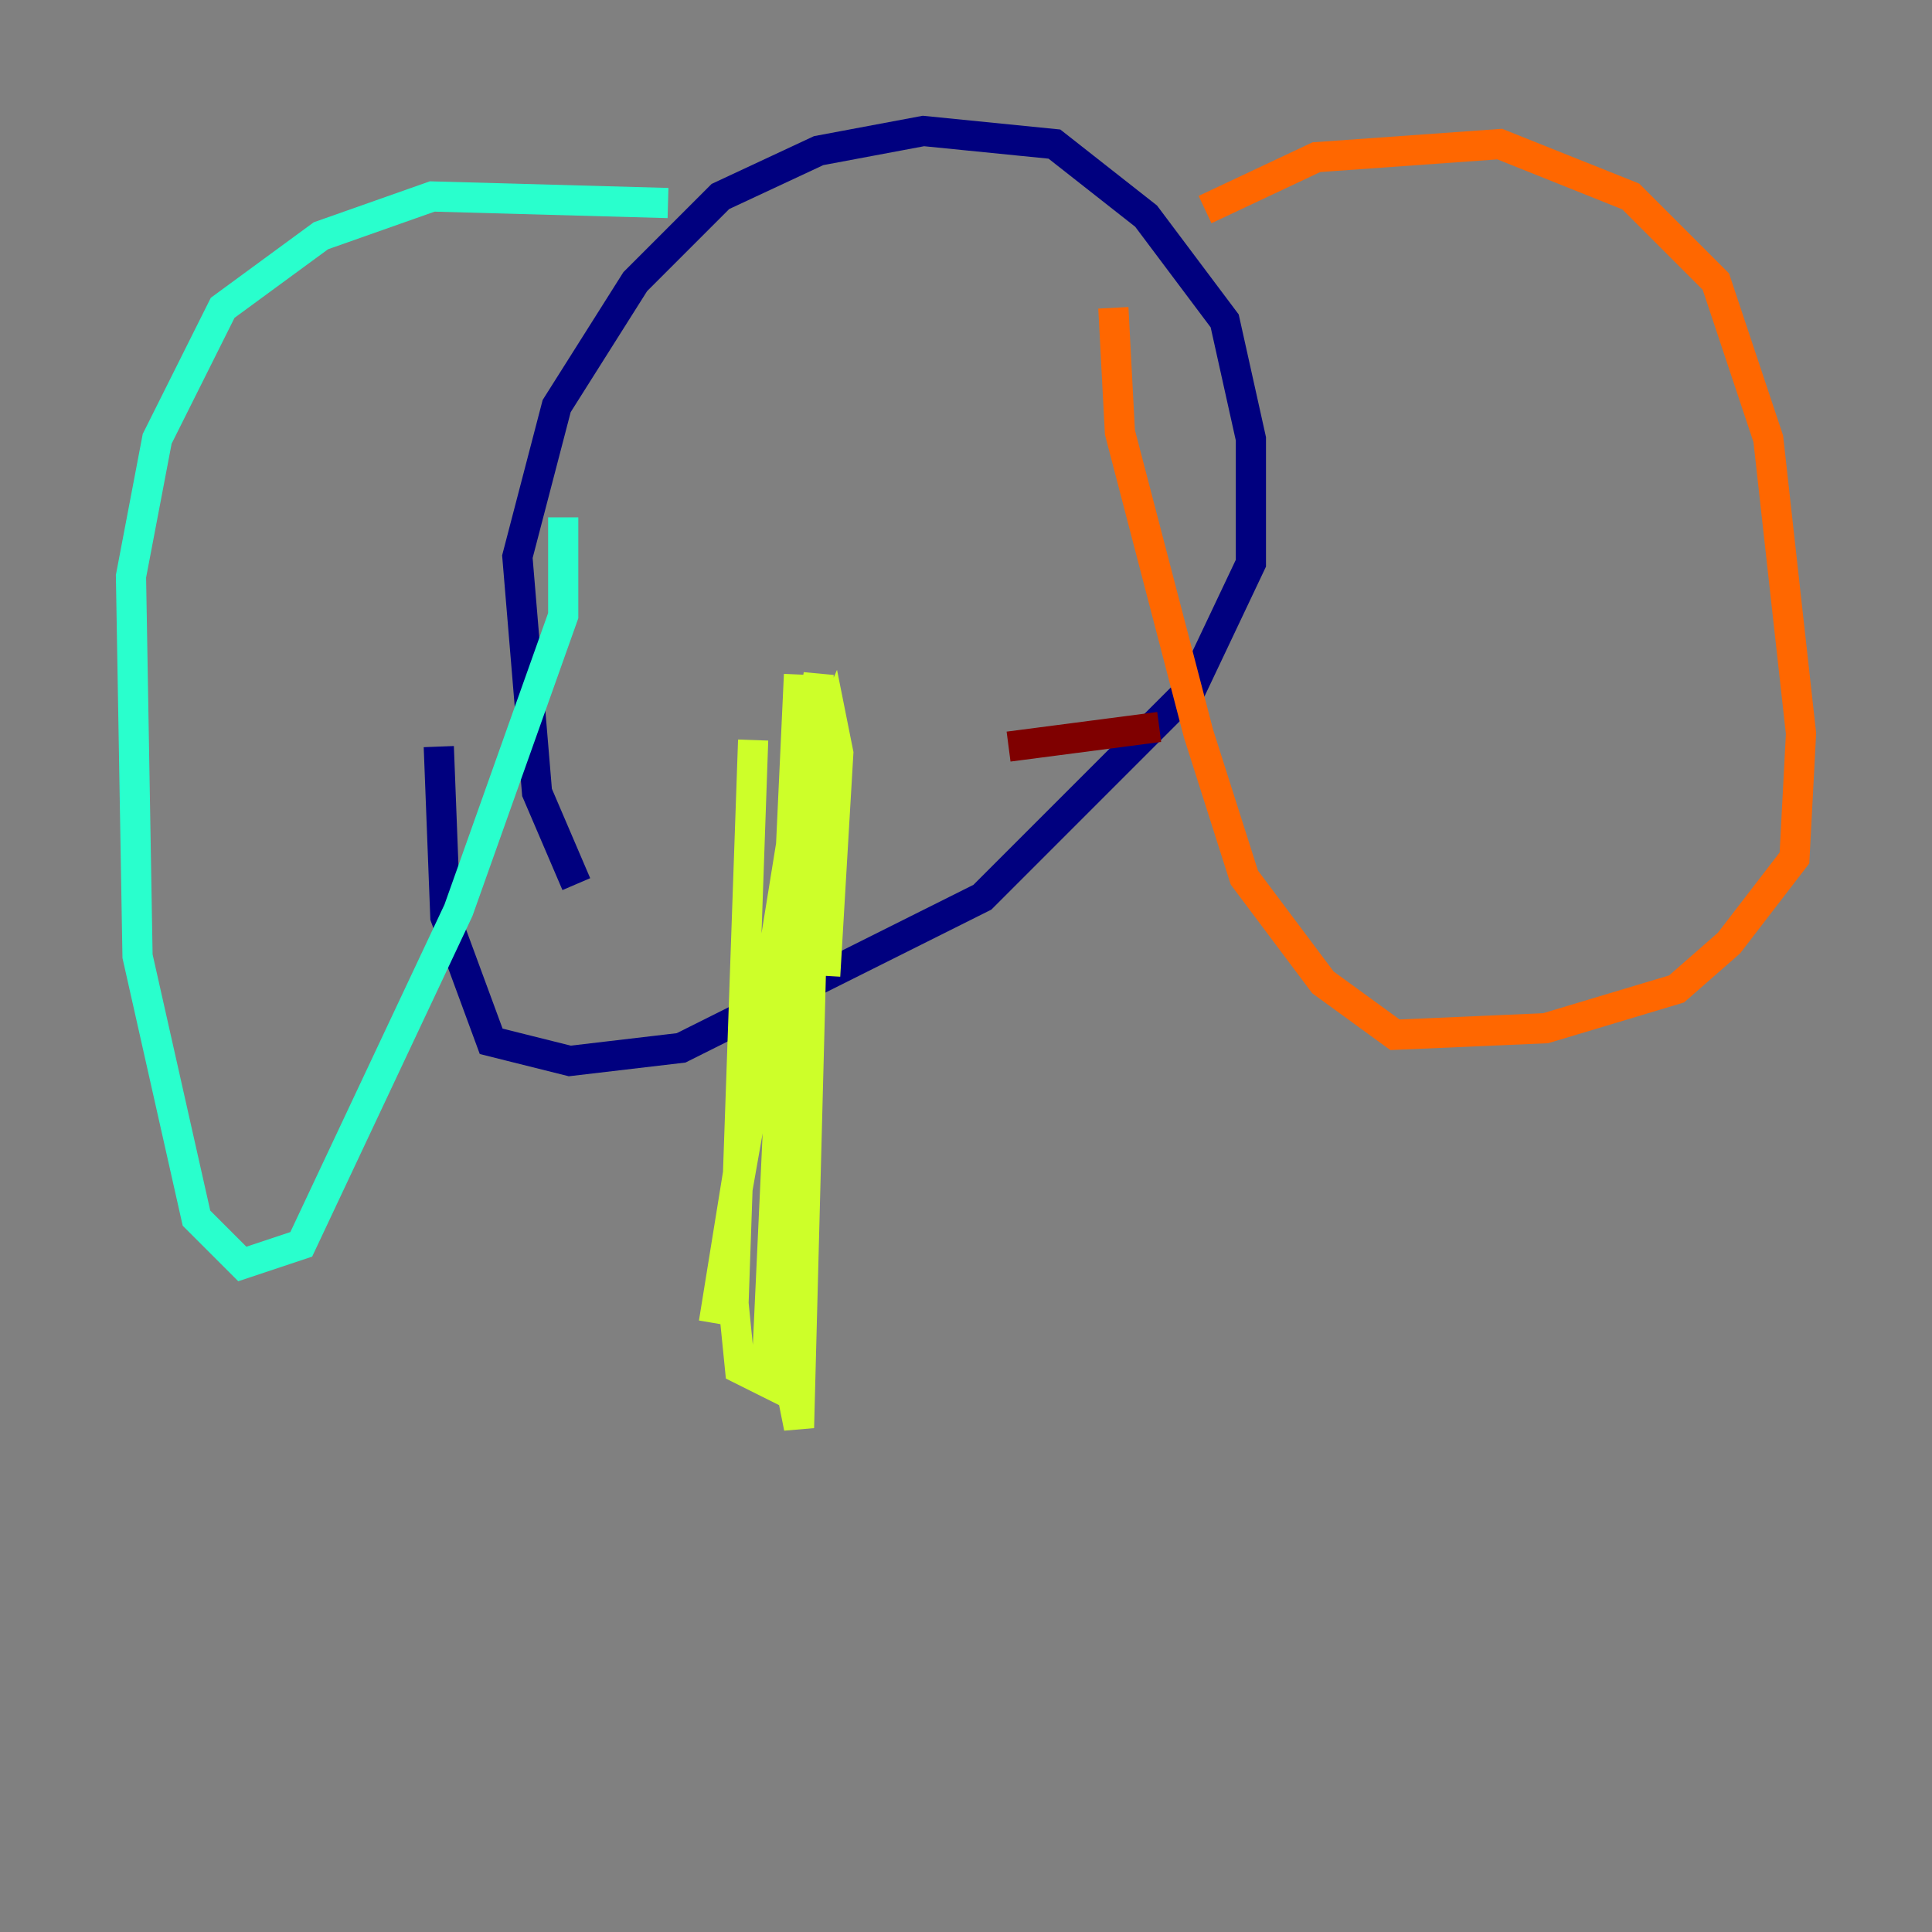 <?xml version="1.0" encoding="utf-8" ?>
<svg baseProfile="tiny" height="128" version="1.2" viewBox="0,0,128,128" width="128" xmlns="http://www.w3.org/2000/svg" xmlns:ev="http://www.w3.org/2001/xml-events" xmlns:xlink="http://www.w3.org/1999/xlink"><rect x="0" y="0" width="128" height="128" fill="#808080" stroke="none"/><defs /><polyline fill="none" points="38.183,58.576 35.58,52.502 34.278,36.881 36.881,26.902 42.088,18.658 47.729,13.017 54.237,9.98 61.18,8.678 69.858,9.546 75.932,14.319 81.139,21.261 82.875,29.071 82.875,37.315 78.969,45.559 65.085,59.444 45.125,69.424 37.749,70.291 32.542,68.99 29.505,60.746 29.071,49.464" stroke="#00007f" stroke-width="2" /><polyline fill="none" points="32.108,24.732 32.108,24.732" stroke="#004cff" stroke-width="2" /><polyline fill="none" points="44.258,13.451 28.637,13.017 21.261,15.62 14.752,20.393 10.414,29.071 8.678,38.183 9.112,63.349 13.017,80.705 16.054,83.742 19.959,82.441 30.373,60.312 37.315,40.786 37.315,34.278" stroke="#29ffcd" stroke-width="2" /><polyline fill="none" points="49.898,49.031 48.597,86.346 49.031,90.685 50.766,91.552 52.936,44.691 51.2,85.912 52.936,94.59 54.237,44.691 47.295,87.647 53.803,50.766 55.105,47.729 55.539,49.898 54.671,64.651" stroke="#cdff29" stroke-width="2" /><polyline fill="none" points="79.837,13.885 87.214,10.414 99.363,9.546 108.041,13.017 113.681,18.658 117.153,29.071 119.322,48.597 118.888,56.841 114.549,62.481 111.078,65.519 102.4,68.122 92.42,68.556 87.647,65.085 82.441,58.142 79.403,48.597 74.197,28.637 73.763,20.393" stroke="#ff6700" stroke-width="2" /><polyline fill="none" points="66.82,49.464 76.8,48.163" stroke="#7f0000" stroke-width="2" /></svg>